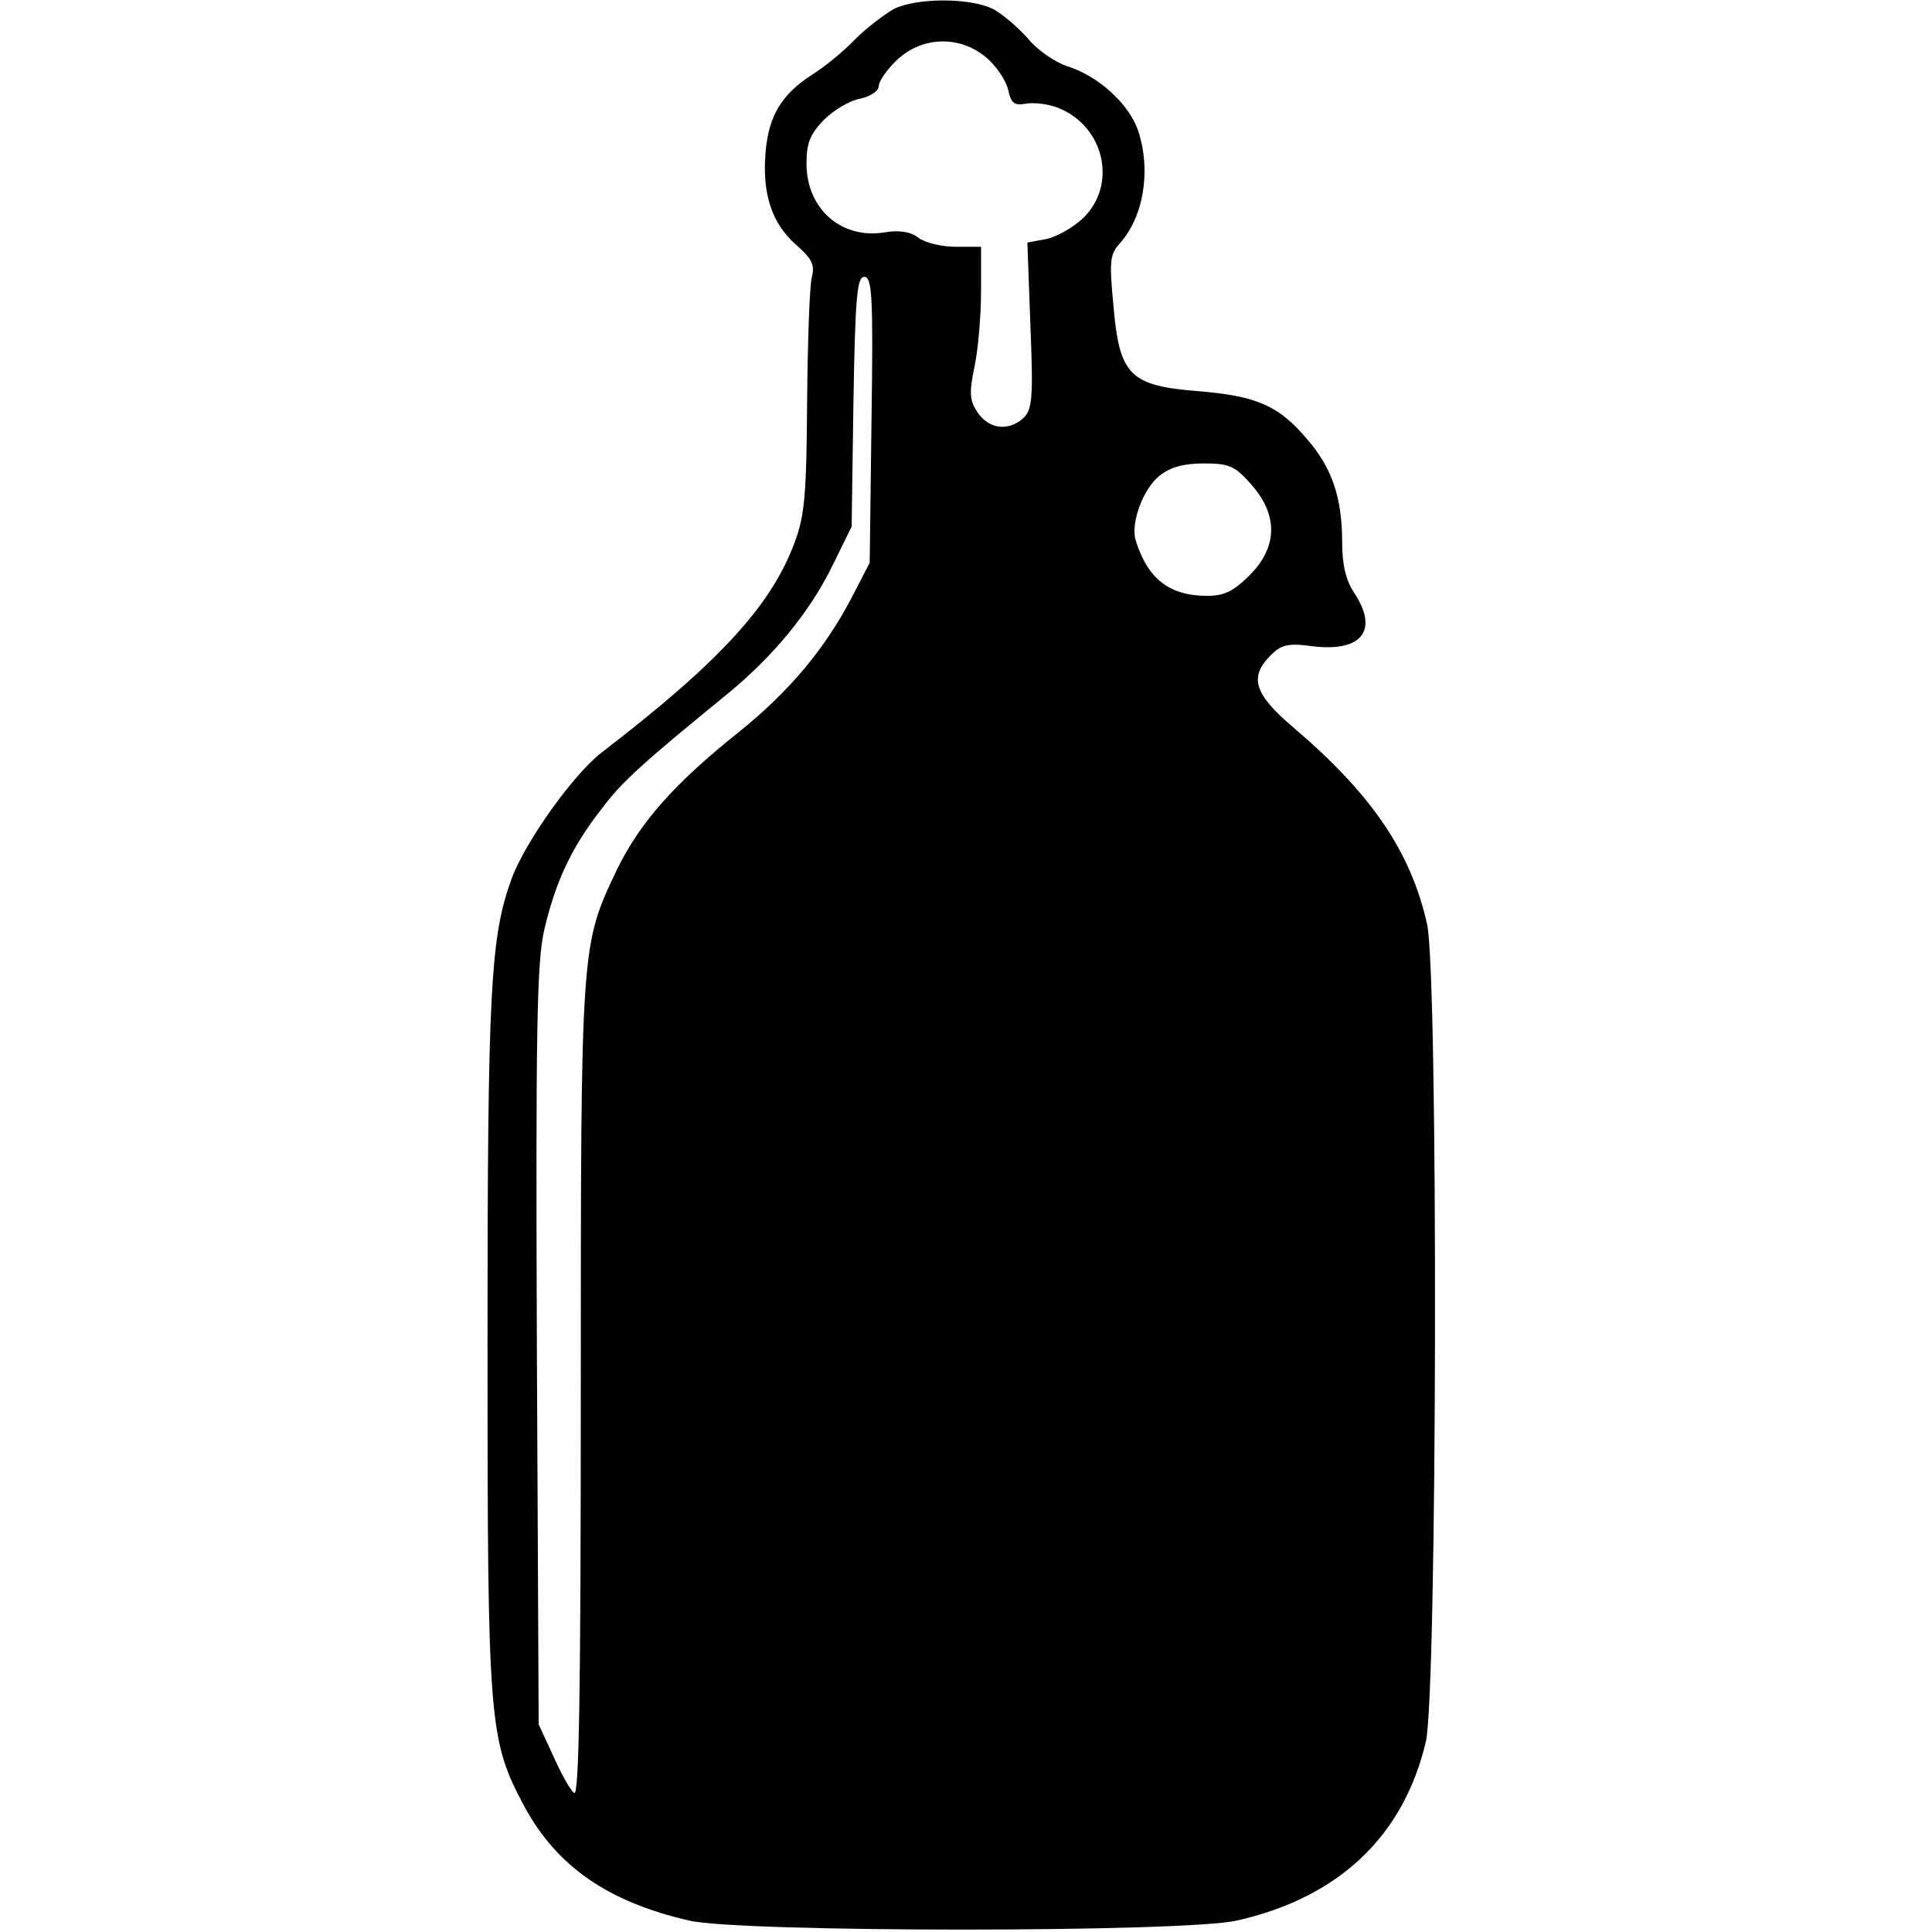 <?xml version="1.0" standalone="no"?>
<!DOCTYPE svg PUBLIC "-//W3C//DTD SVG 20010904//EN"
 "http://www.w3.org/TR/2001/REC-SVG-20010904/DTD/svg10.dtd">
<svg version="1.0" xmlns="http://www.w3.org/2000/svg"
 width="321pt" height="321pt" viewBox="0 0 321 321"
 preserveAspectRatio="xMidYMid meet">
<g transform="translate(0,321) scale(0.1,-0.1)"
fill="#000000" stroke="none">
<path d="M1485 3195 c-16 -9 -46 -32 -65 -51 -19 -20 -50 -45 -69 -57 -52 -33
-74 -69 -79 -130 -6 -70 11 -119 51 -154 26 -23 31 -33 26 -53 -4 -14 -7 -107
-8 -207 -1 -156 -4 -190 -21 -235 -39 -105 -126 -199 -320 -348 -47 -36 -127
-148 -150 -210 -35 -97 -40 -180 -40 -770 0 -635 2 -660 61 -771 54 -100 139
-159 274 -190 85 -20 823 -20 910 0 169 38 277 140 314 297 19 78 21 1278 2
1359 -27 120 -92 216 -224 328 -63 54 -72 82 -36 118 18 18 29 21 72 15 80 -9
108 27 67 89 -14 21 -20 47 -20 84 0 74 -17 124 -58 171 -47 56 -84 72 -180
80 -115 9 -132 26 -142 142 -7 73 -6 85 10 103 40 44 53 121 31 188 -15 44
-66 91 -118 107 -21 7 -51 28 -66 47 -16 18 -42 40 -57 48 -38 19 -127 19
-165 0z m153 -80 c17 -14 33 -38 37 -54 5 -23 10 -27 31 -23 13 2 38 -1 54 -8
75 -31 96 -126 41 -181 -16 -16 -44 -32 -62 -36 l-32 -6 5 -138 c5 -121 3
-140 -12 -154 -25 -22 -57 -18 -76 10 -13 20 -14 32 -5 75 6 28 11 85 11 125
l0 75 -42 0 c-24 0 -52 7 -62 15 -13 10 -32 13 -56 9 -72 -12 -130 39 -130
114 0 35 6 49 29 73 16 16 43 32 60 35 18 4 31 13 31 21 0 8 14 28 31 44 42
39 104 40 147 4z m-190 -602 l-3 -238 -31 -60 c-45 -85 -103 -154 -186 -221
-108 -86 -165 -151 -203 -229 -60 -126 -60 -124 -60 -867 0 -505 -3 -674 -11
-667 -7 5 -22 33 -35 62 l-24 52 -3 627 c-2 530 0 637 12 692 19 81 45 137 94
200 34 46 67 76 213 195 75 62 135 135 172 211 l32 65 3 208 c3 175 6 207 18
207 13 0 15 -32 12 -237z m631 -108 c45 -51 44 -104 -3 -151 -26 -26 -42 -34
-70 -34 -63 0 -99 28 -119 92 -9 28 12 86 40 108 18 14 40 20 73 20 42 0 52
-4 79 -35z"/>
</g>
</svg>
